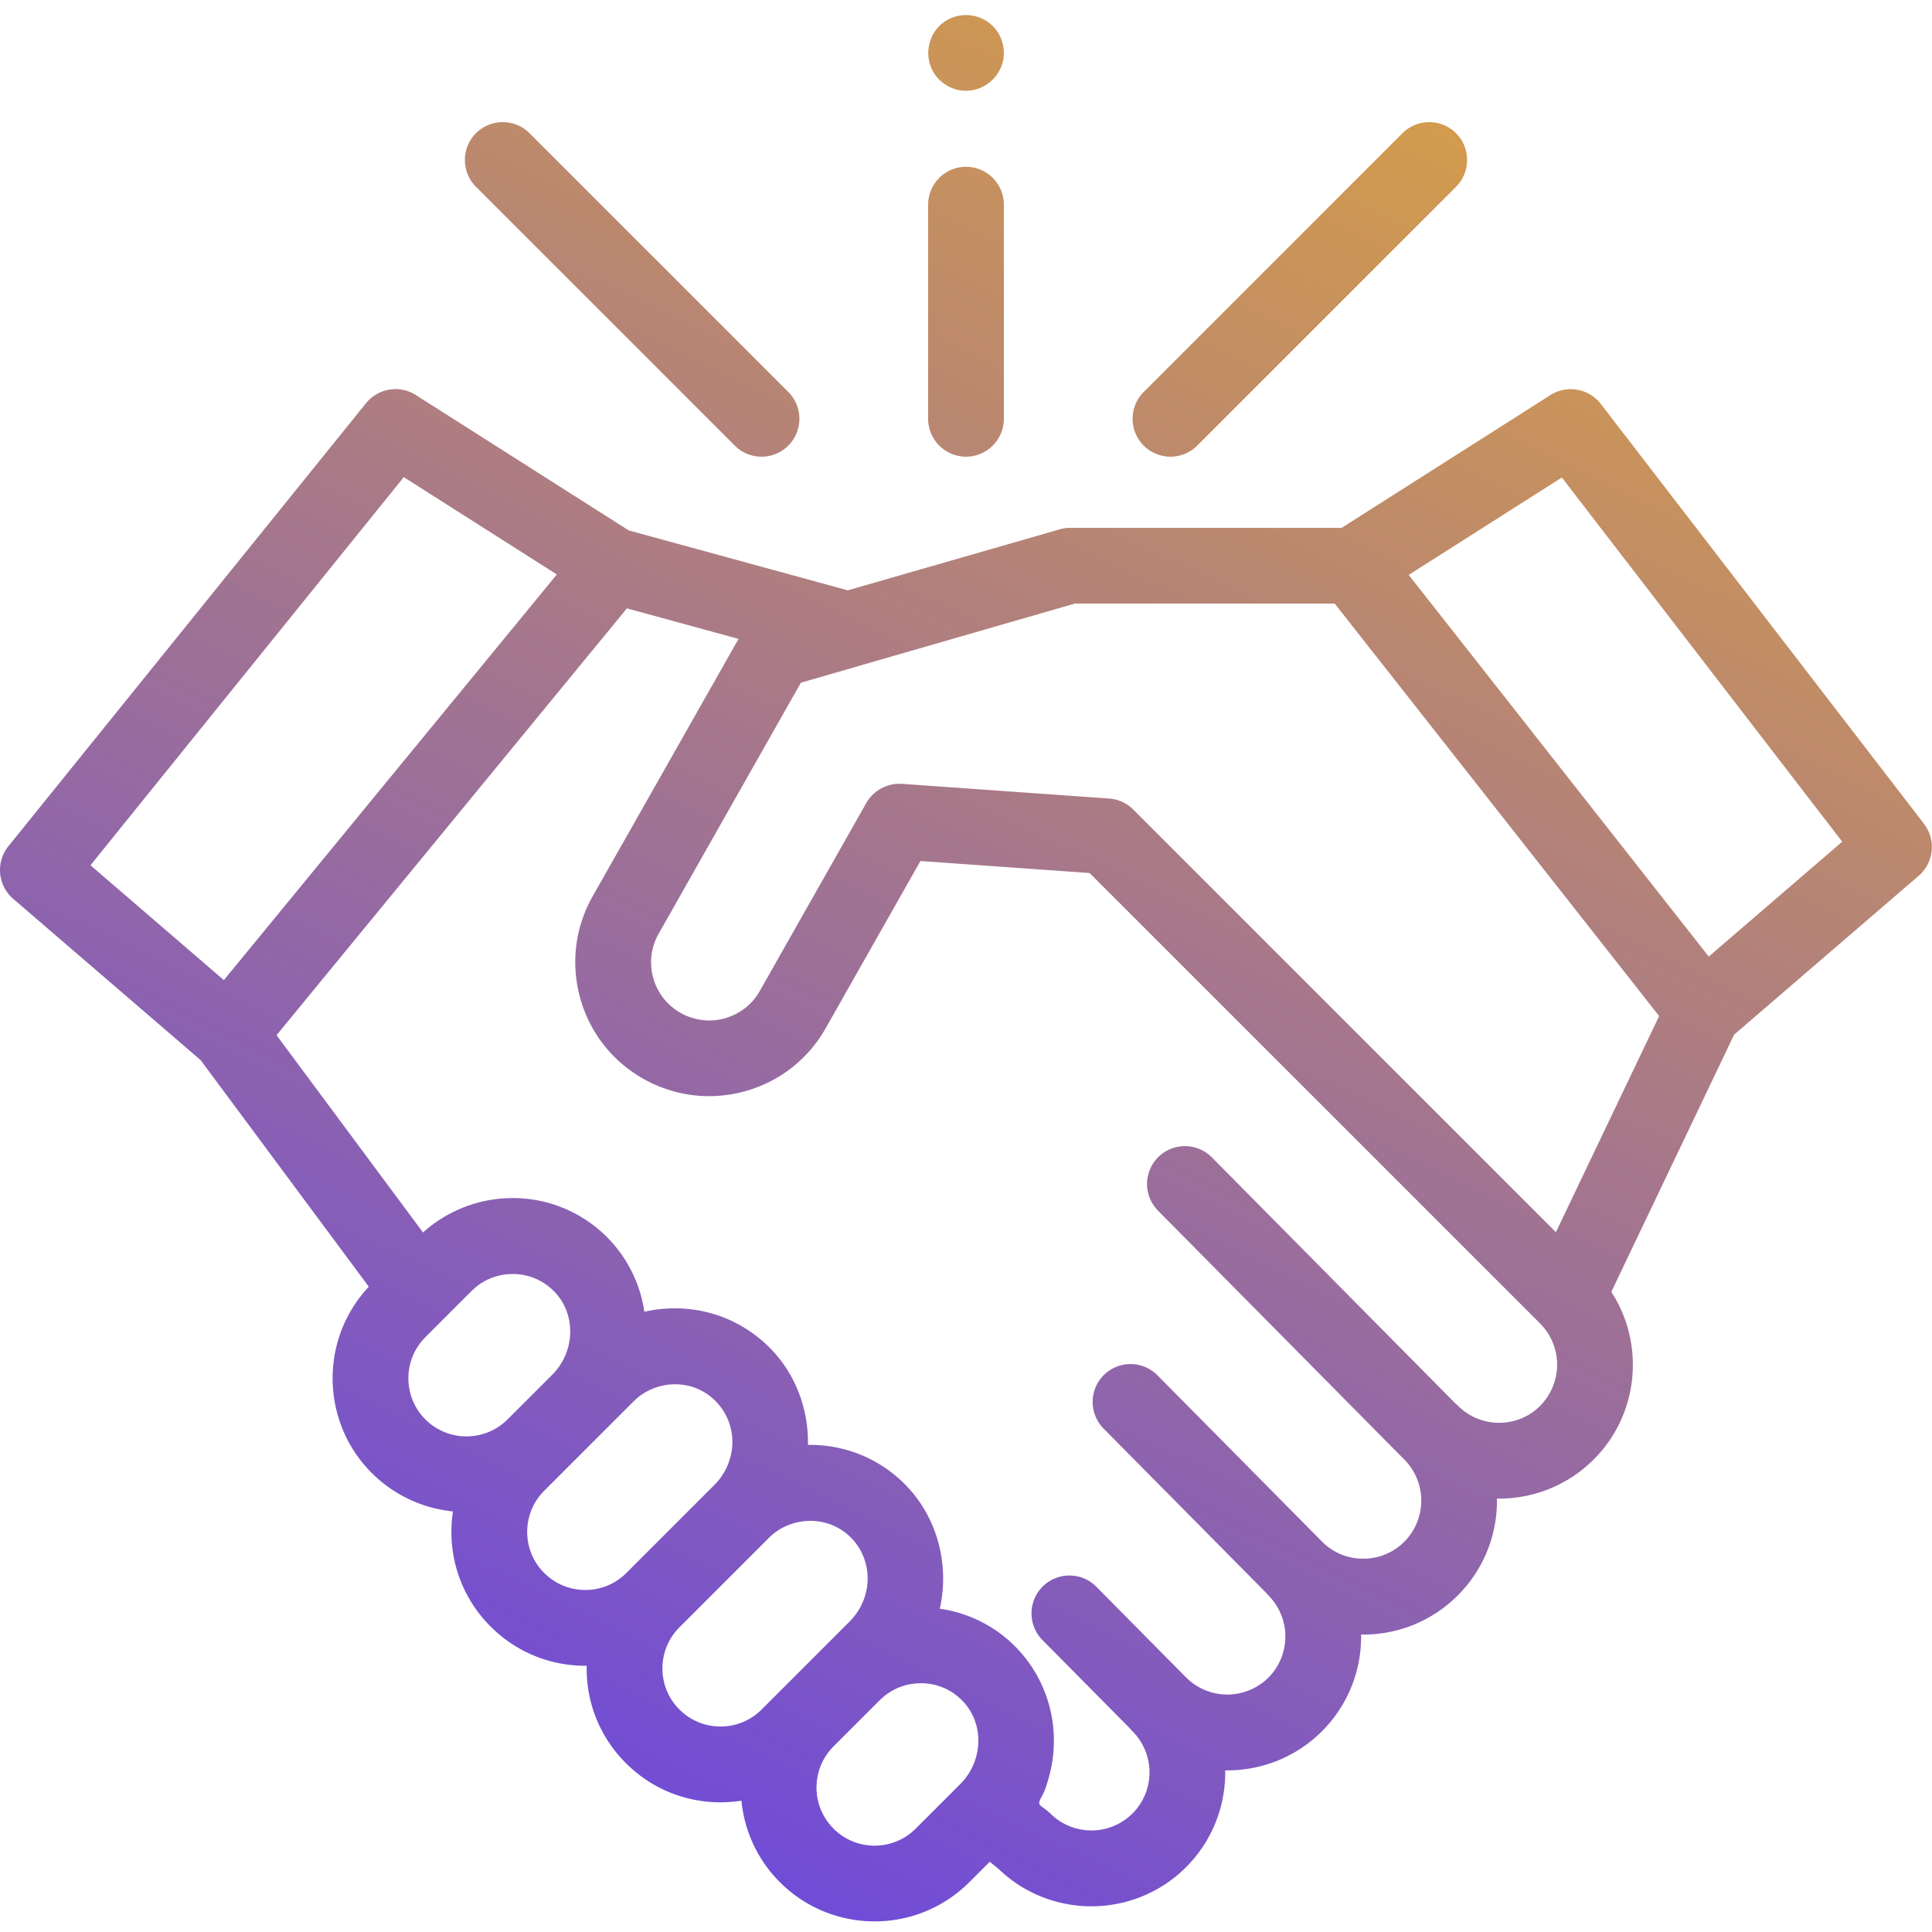 <svg xmlns="http://www.w3.org/2000/svg" width="56" height="56" fill="none" xmlns:v="https://vecta.io/nano"><g clip-path="url(#B)"><path d="M55.772 23.883l-9.373-12.176a1.1 1.1 0 0 0-1.459-.256L38.888 15.3h-7.893a1.09 1.09 0 0 0-.302.05l-6.12 1.761-6.35-1.737-6.17-3.924a1.1 1.1 0 0 0-1.444.237L.243 24.529a1.1 1.1 0 0 0 .138 1.522l5.434 4.676 4.875 6.569c-1.426 1.519-1.398 3.914.085 5.398.658.657 1.494 1.028 2.354 1.115-.03.195-.045.393-.045.593 0 1.036.404 2.011 1.137 2.744s1.708 1.137 2.744 1.137l.041-.001-.002.079c0 1.037.404 2.011 1.137 2.744s1.708 1.136 2.744 1.136c.205 0 .407-.017.606-.047a3.86 3.86 0 0 0 1.116 2.363c.756.757 1.75 1.135 2.744 1.135a3.87 3.87 0 0 0 2.744-1.135l.593-.593.249.201c.75.727 1.724 1.09 2.698 1.09.994 0 1.988-.378 2.744-1.135a3.87 3.87 0 0 0 1.134-2.805c1.014.015 2.033-.362 2.805-1.134a3.87 3.87 0 0 0 1.134-2.803 3.86 3.86 0 0 0 2.804-1.136 3.87 3.87 0 0 0 1.134-2.805 3.87 3.87 0 0 0 2.805-1.134c1.318-1.318 1.487-3.354.51-4.858l3.559-7.455 5.351-4.605a1.1 1.1 0 0 0 .154-1.502zM11.703 13.83l4.437 2.821-9.651 11.758-3.867-3.329 9.082-11.25zm.626 24.929l1.339-1.339.127-.115a1.68 1.68 0 0 1 .915-.371l.029-.001.144-.006c.459.006.885.194 1.201.528.62.656.587 1.727-.074 2.389l-1.298 1.298c-.657.657-1.725.657-2.382 0s-.657-1.726 0-2.382zm3.445 6.834a1.67 1.67 0 0 1-.493-1.191c0-.45.175-.873.493-1.191l2.596-2.596c.497-.497 1.279-.634 1.915-.331a1.68 1.68 0 0 1 .928 1.739 1.78 1.78 0 0 1-.502 1.015l-2.555 2.555c-.318.318-.741.493-1.191.493s-.873-.175-1.191-.493zm3.92 3.958a1.67 1.67 0 0 1-.493-1.191c0-.45.175-.873.493-1.191l2.596-2.596c.532-.532 1.385-.646 2.036-.267.595.346.906 1.025.804 1.702a1.78 1.78 0 0 1-.499.988l-2.555 2.555c-.318.318-.741.493-1.191.493s-.873-.175-1.191-.493zm4.466 3.452c-.657-.657-.657-1.725 0-2.382l1.339-1.339.127-.114.003-.003a1.68 1.68 0 0 1 .747-.347l.162-.022.058-.003.118-.004c.458.006.885.193 1.201.528.039.041.075.084.108.128.505.66.437 1.641-.19 2.268l-1.292 1.292c-.657.657-1.725.656-2.382-.001zm20.484-12.255c-.657.657-1.725.657-2.382 0a1.02 1.02 0 0 0-.075-.067l-7.061-7.135a1.1 1.1 0 0 0-1.553-.008 1.1 1.1 0 0 0-.008 1.553l7.137 7.212.003.002a1.69 1.69 0 0 1 0 2.382c-.318.318-.741.493-1.191.493a1.67 1.67 0 0 1-1.191-.493l-4.774-4.824a1.1 1.1 0 0 0-1.553-.008 1.1 1.1 0 0 0-.008 1.553l4.701 4.75a1.02 1.02 0 0 0 .077.086 1.69 1.69 0 0 1 0 2.382 1.69 1.69 0 0 1-2.383-.001l-2.606-2.633a1.1 1.1 0 0 0-1.553-.008 1.1 1.1 0 0 0-.008 1.553l2.533 2.559c.024.03.05.059.077.086.657.657.657 1.726 0 2.382s-1.725.657-2.382 0c-.076-.076-.165-.134-.249-.199-.072-.055-.091-.093-.055-.18s.091-.168.127-.257a3.75 3.75 0 0 0 .104-.304 3.96 3.96 0 0 0 .142-1.689c-.145-1.081-.74-2.056-1.64-2.672-.487-.333-1.05-.551-1.633-.633.283-1.248-.057-2.6-.94-3.534a3.85 3.85 0 0 0-2.766-1.214c-.038 0-.077 0-.116 0 .023-1.008-.343-2.01-1.038-2.745-.728-.768-1.71-1.199-2.766-1.214-.314-.004-.631.029-.937.099a3.85 3.85 0 0 0-3.765-3.295 3.89 3.89 0 0 0-2.651.997l-4.245-5.719 10.155-12.371 3.236.885-4.227 7.458c-.511.902-.64 1.949-.364 2.948s.925 1.831 1.827 2.342l.171.091a4 4 0 0 0 .479.202c.736.255 1.531.283 2.298.071.999-.276 1.83-.925 2.341-1.827l2.747-4.847 4.904.348 13.06 13.059a1.69 1.69 0 0 1 0 2.382zm.455-5.033L32.848 23.465c-.023-.023-.047-.046-.073-.067a1.1 1.1 0 0 0-.626-.252l-6.005-.426c-.415-.029-.828.192-1.033.554l-3.088 5.45c-.222.391-.583.673-1.016.793s-.888.064-1.28-.158-.673-.583-.793-1.016a1.67 1.67 0 0 1 .158-1.28l4.123-7.276 1.671-.481.033-.011 6.235-1.8h7.533l9.404 11.955-2.992 6.265zm4.43-7.989l-8.697-11.062 4.439-2.823 8.127 10.556-3.868 3.329z" fill="url(#A)"/><path d="M33.926 13.237c.281 0 .562-.107.777-.322l7.501-7.501a1.1 1.1 0 0 0 0-1.553 1.1 1.1 0 0 0-1.553 0l-7.501 7.501a1.1 1.1 0 0 0 0 1.553c.214.214.496.322.776.322z" fill="url(#A)"/><path d="M21.297 12.915c.214.214.496.322.777.322s.562-.107.776-.322a1.1 1.1 0 0 0 0-1.553l-7.501-7.501a1.1 1.1 0 0 0-1.553 0 1.1 1.1 0 0 0 0 1.553l7.501 7.501z" fill="url(#A)"/><path d="M28 13.237a1.1 1.1 0 0 0 1.098-1.098V5.932A1.1 1.1 0 0 0 28 4.834a1.1 1.1 0 0 0-1.098 1.098v6.207A1.1 1.1 0 0 0 28 13.237z" fill="url(#A)"/><path d="M26.987 1.953c.174.423.609.7 1.067.676a1.11 1.11 0 0 0 .991-.761c.141-.435-.012-.93-.376-1.207a1.11 1.11 0 0 0-1.277-.042c-.433.286-.601.856-.404 1.333z" fill="url(#A)"/></g><defs><linearGradient id="A" x1="0" y1="55.692" x2="35.282" y2="-16.947" gradientUnits="userSpaceOnUse"><stop stop-color="#5d3cf2"/><stop offset="1" stop-color="#efb225"/></linearGradient><clipPath id="B"><path fill="#fff" d="M0 0h56v56H0z"/></clipPath></defs></svg>